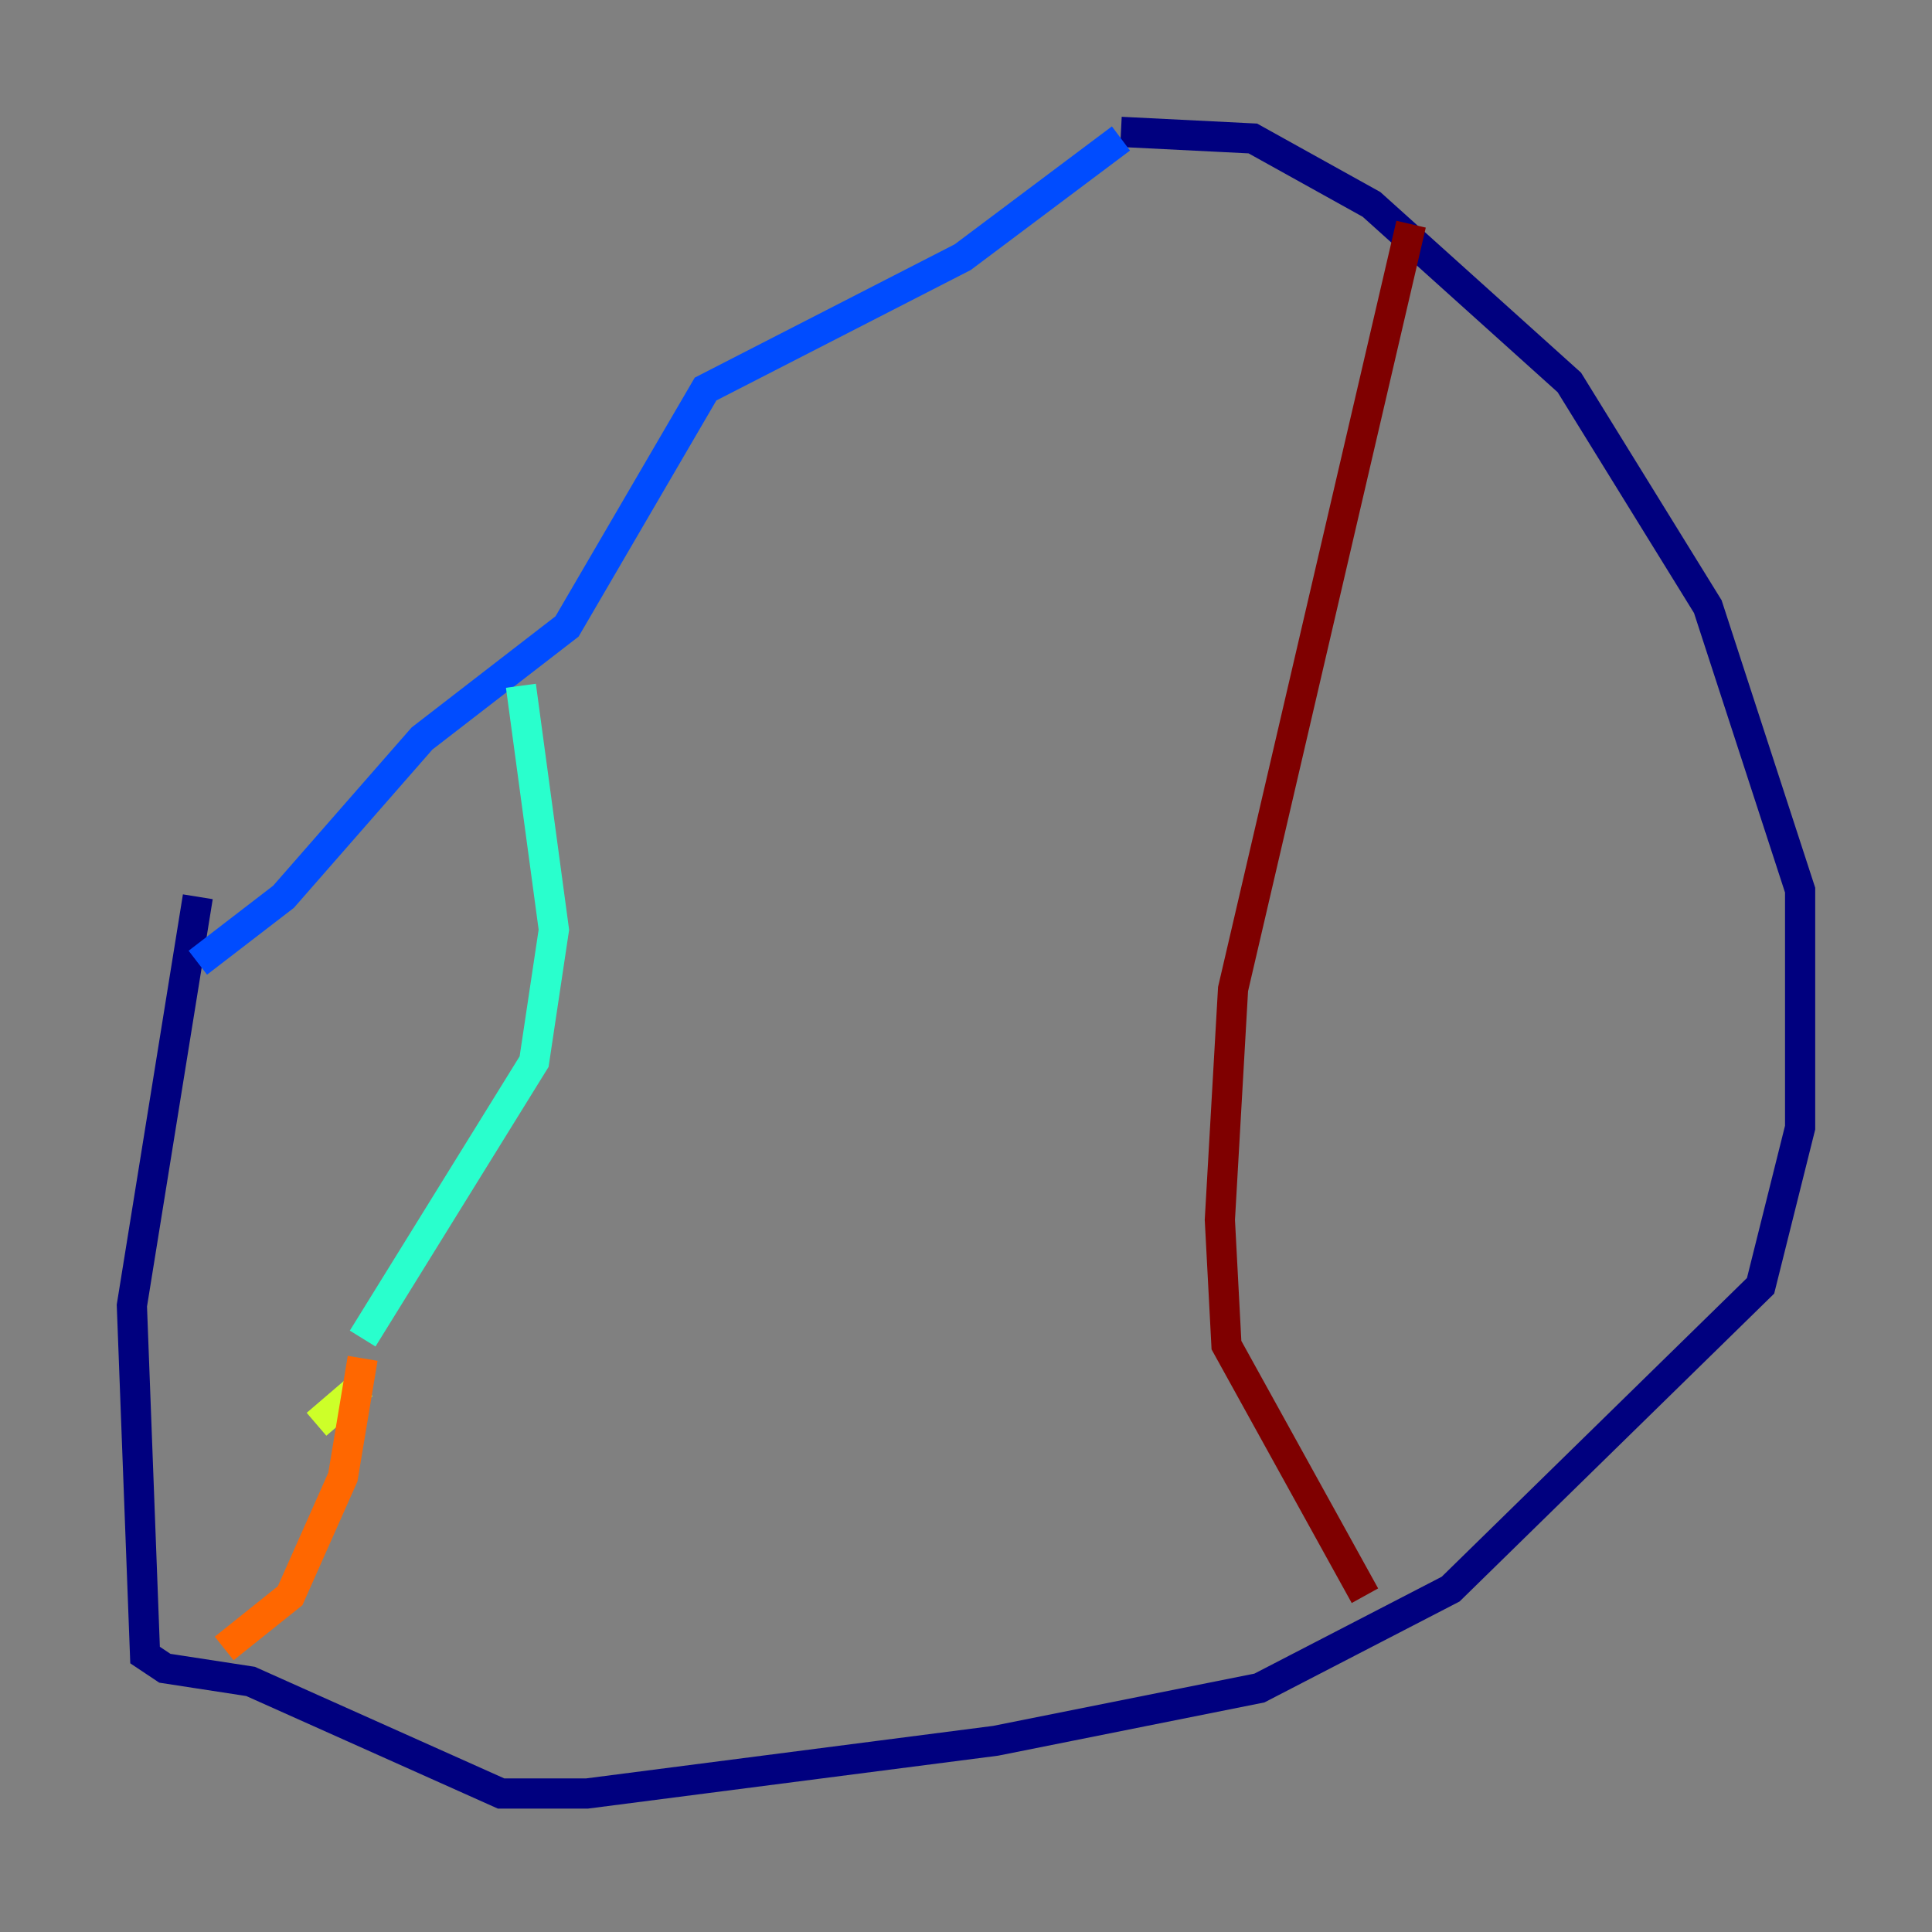 <?xml version="1.0" encoding="utf-8" ?>
<svg baseProfile="tiny" height="128" version="1.2" viewBox="0,0,128,128" width="128" xmlns="http://www.w3.org/2000/svg" xmlns:ev="http://www.w3.org/2001/xml-events" xmlns:xlink="http://www.w3.org/1999/xlink"><rect x="0" y="0" width="128" height="128" fill="#808080" stroke="none"/><defs /><polyline fill="none" points="13.106,59.413 8.737,86.498 9.611,109.652 10.921,110.526 16.601,111.399 33.201,118.826 38.88,118.826 65.966,115.331 83.44,111.836 96.109,105.283 116.642,85.188 119.263,74.703 119.263,58.976 113.147,40.191 103.973,25.338 90.867,13.543 83.003,9.174 74.266,8.737" stroke="#00007f" stroke-width="2" /><polyline fill="none" points="74.266,9.174 63.782,17.038 46.744,25.775 37.57,41.502 27.959,48.928 18.785,59.413 13.106,63.782" stroke="#004cff" stroke-width="2" /><polyline fill="none" points="34.512,45.433 36.696,61.597 35.386,70.335 24.027,88.683" stroke="#29ffcd" stroke-width="2" /><polyline fill="none" points="24.027,91.741 20.969,94.362" stroke="#cdff29" stroke-width="2" /><polyline fill="none" points="24.027,89.993 22.717,97.857 19.222,105.72 14.853,109.215" stroke="#ff6700" stroke-width="2" /><polyline fill="none" points="93.488,14.853 81.693,65.529 80.819,80.819 81.256,89.12 90.43,105.72" stroke="#7f0000" stroke-width="2" /></svg>